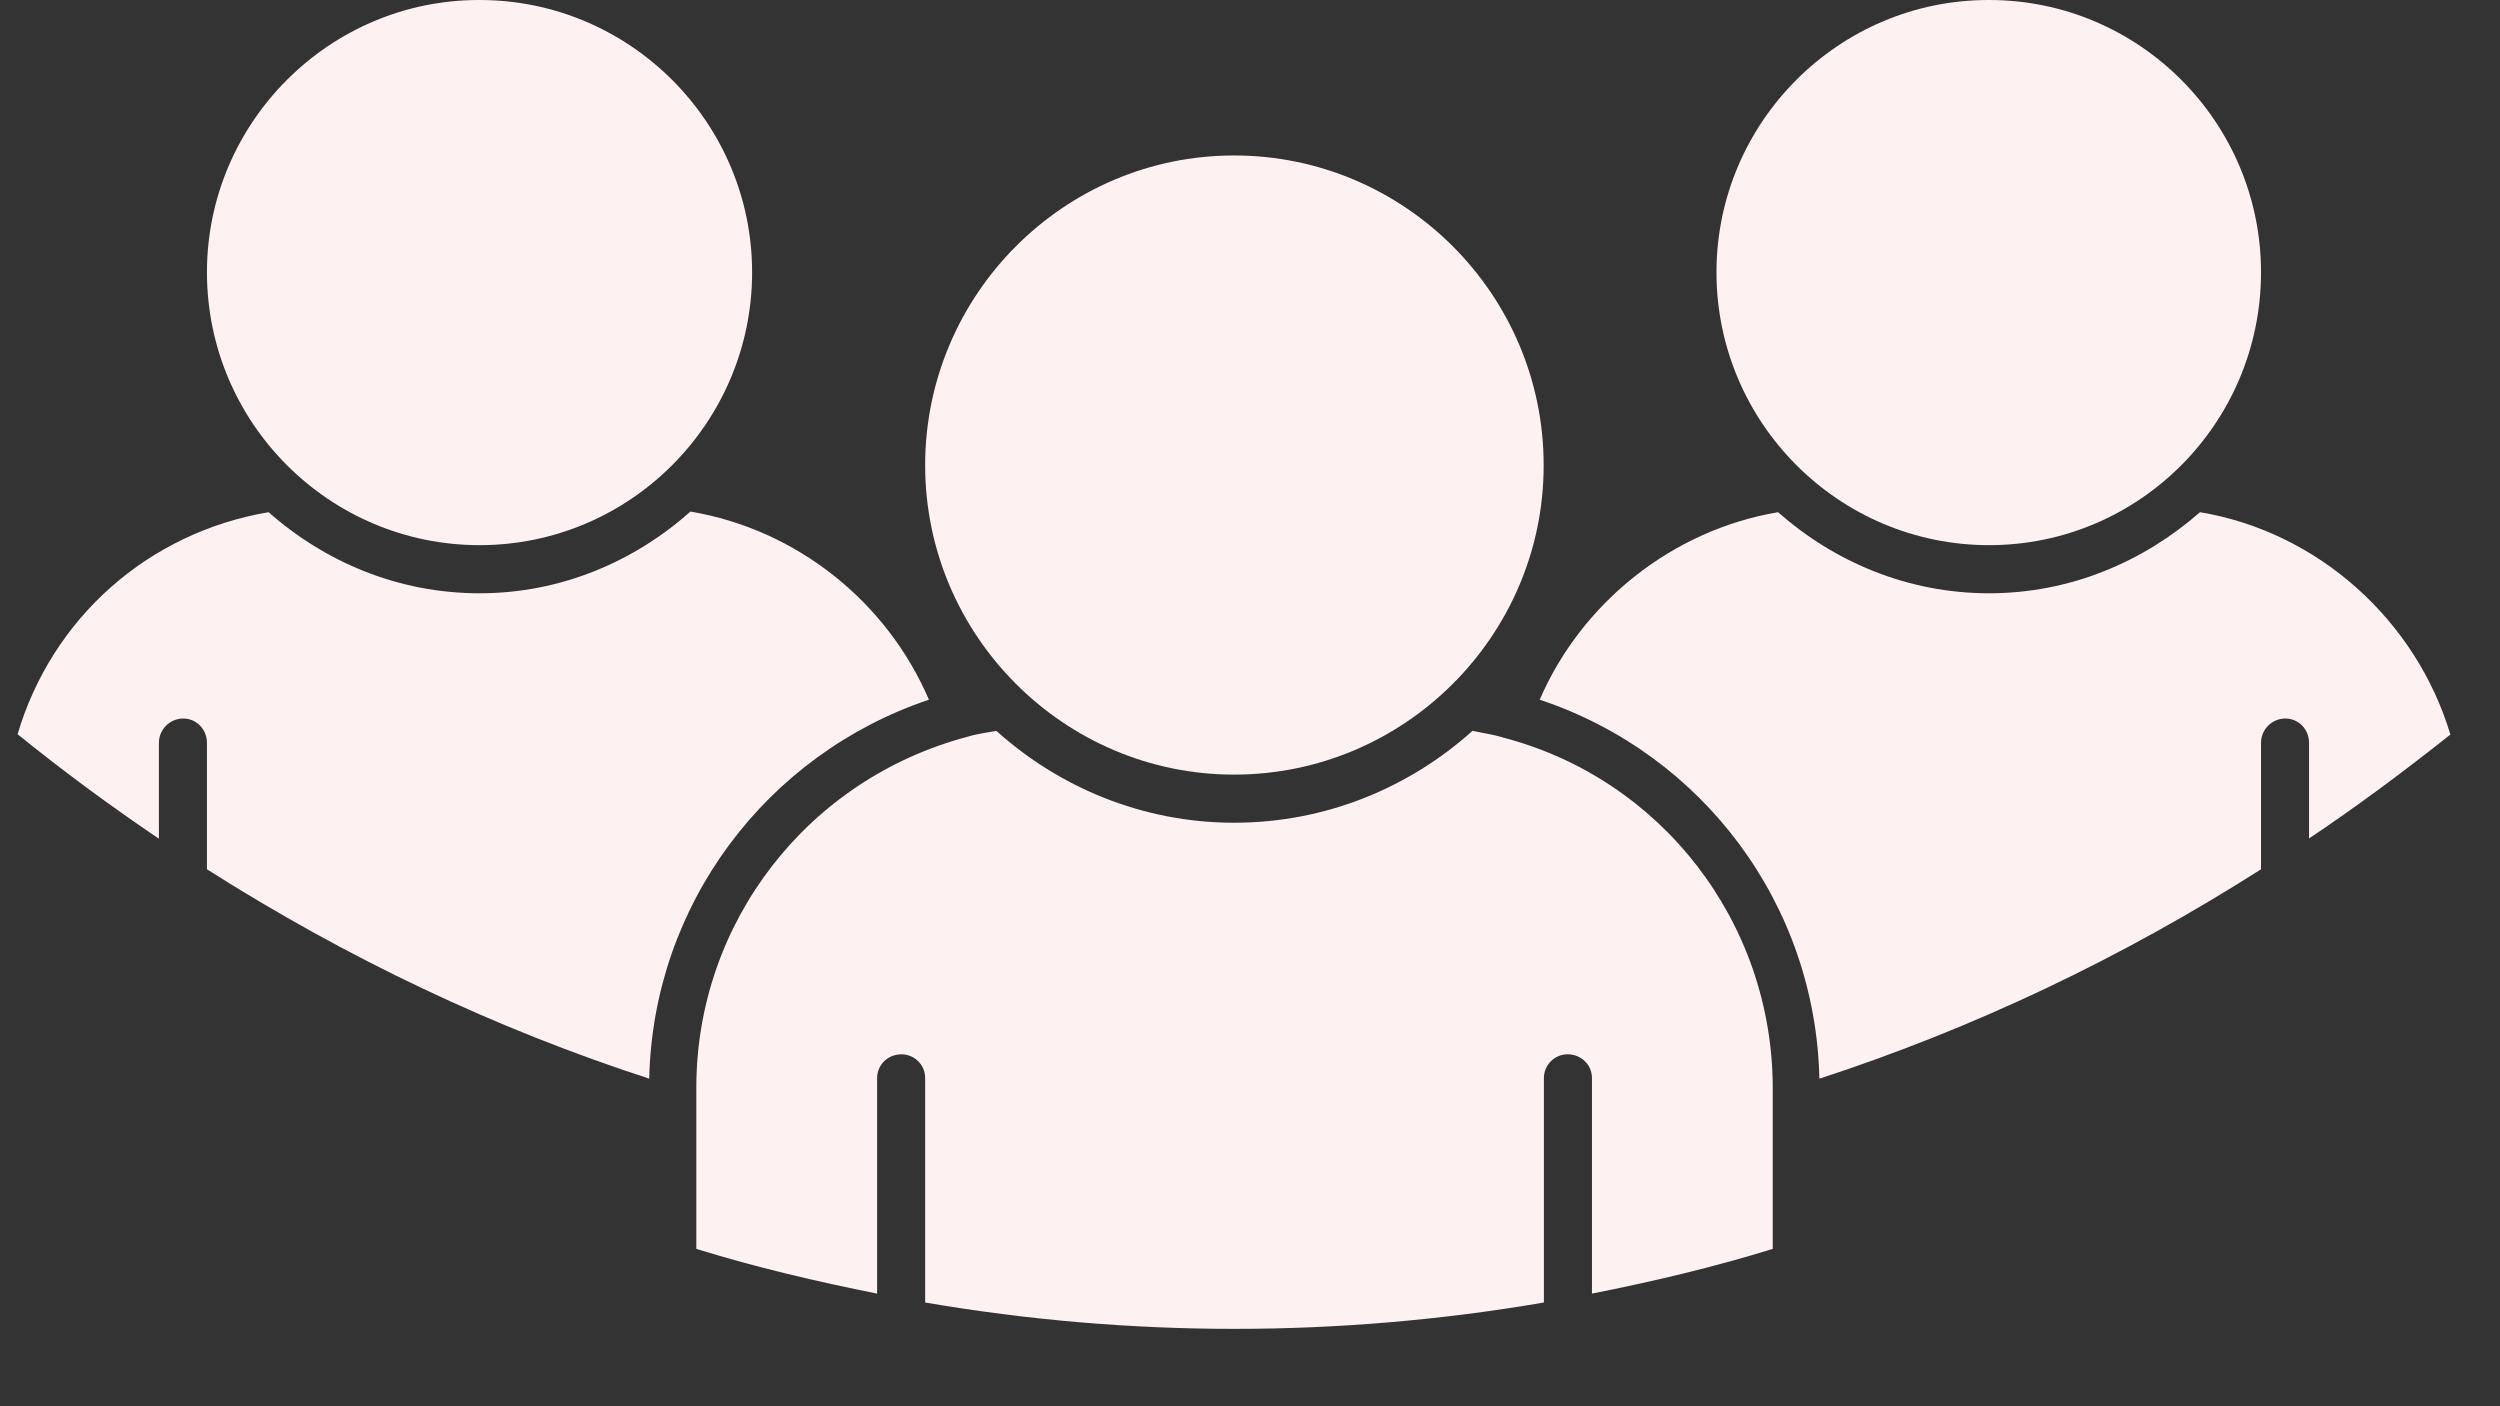 <svg width="32" height="18" viewBox="0 0 32 18" fill="none" xmlns="http://www.w3.org/2000/svg">
<rect x="0" y="0" width="32" height="18" fill="#333333" stroke="none"/>
<path d="M21.971 3.485C21.971 5.411 23.536 6.978 25.46 6.978C27.384 6.978 28.941 5.411 28.941 3.485C28.941 1.567 27.383 7.0778e-06 25.46 7.0778e-06C23.536 -0.004 21.971 1.567 21.971 3.485Z" fill="#FDF1F1"/>
<path d="M28.16 6.556C27.435 7.192 26.497 7.594 25.46 7.594C24.423 7.594 23.485 7.196 22.759 6.556C21.407 6.785 20.248 7.709 19.708 8.956C21.797 9.651 23.24 11.577 23.288 13.807C25.263 13.163 27.155 12.264 28.941 11.127L28.941 9.509C28.941 9.339 29.079 9.197 29.252 9.197C29.422 9.197 29.556 9.335 29.556 9.509V10.732C30.175 10.318 30.778 9.868 31.365 9.402C30.924 7.934 29.67 6.809 28.16 6.556H28.16Z" fill="#FDF1F1"/>
<path d="M15.796 1.99C13.62 1.99 11.842 3.77 11.842 5.956C11.842 8.135 13.62 9.915 15.796 9.915C17.98 9.915 19.759 8.135 19.759 5.956C19.759 3.77 17.98 1.99 15.796 1.99Z" fill="#FDF1F1"/>
<path d="M19.23 9.437C19.1 9.398 18.97 9.382 18.848 9.355C18.039 10.081 16.971 10.531 15.796 10.531C14.629 10.531 13.561 10.081 12.753 9.355C12.631 9.378 12.5 9.394 12.386 9.43C10.34 9.97 8.913 11.806 8.913 13.921V15.986C9.678 16.222 10.454 16.404 11.227 16.558V13.799C11.227 13.629 11.365 13.495 11.539 13.495C11.7 13.495 11.842 13.625 11.842 13.799V16.672C14.468 17.122 17.137 17.122 19.762 16.672V13.799C19.762 13.629 19.9 13.495 20.066 13.495C20.235 13.495 20.377 13.625 20.377 13.799V16.558C21.154 16.404 21.927 16.222 22.691 15.986V13.921C22.687 11.806 21.268 9.966 19.23 9.438L19.23 9.437Z" fill="#FDF1F1"/>
<path d="M2.649 3.485C2.649 5.411 4.214 6.978 6.138 6.978C8.062 6.978 9.627 5.411 9.627 3.485C9.627 1.567 8.062 7.0778e-06 6.138 7.0778e-06C4.218 -0.004 2.649 1.567 2.649 3.485Z" fill="#FDF1F1"/>
<path d="M11.89 8.956C11.35 7.697 10.195 6.777 8.838 6.548C8.113 7.192 7.175 7.594 6.138 7.594C5.101 7.594 4.163 7.196 3.438 6.556C1.896 6.817 0.666 7.91 0.225 9.398C0.82 9.88 1.423 10.322 2.034 10.736V9.509C2.034 9.339 2.172 9.197 2.346 9.197C2.515 9.197 2.649 9.335 2.649 9.509V11.127C4.451 12.271 6.343 13.168 8.31 13.807C8.358 11.584 9.804 9.658 11.89 8.956L11.89 8.956Z" fill="#FDF1F1"/>
</svg>
